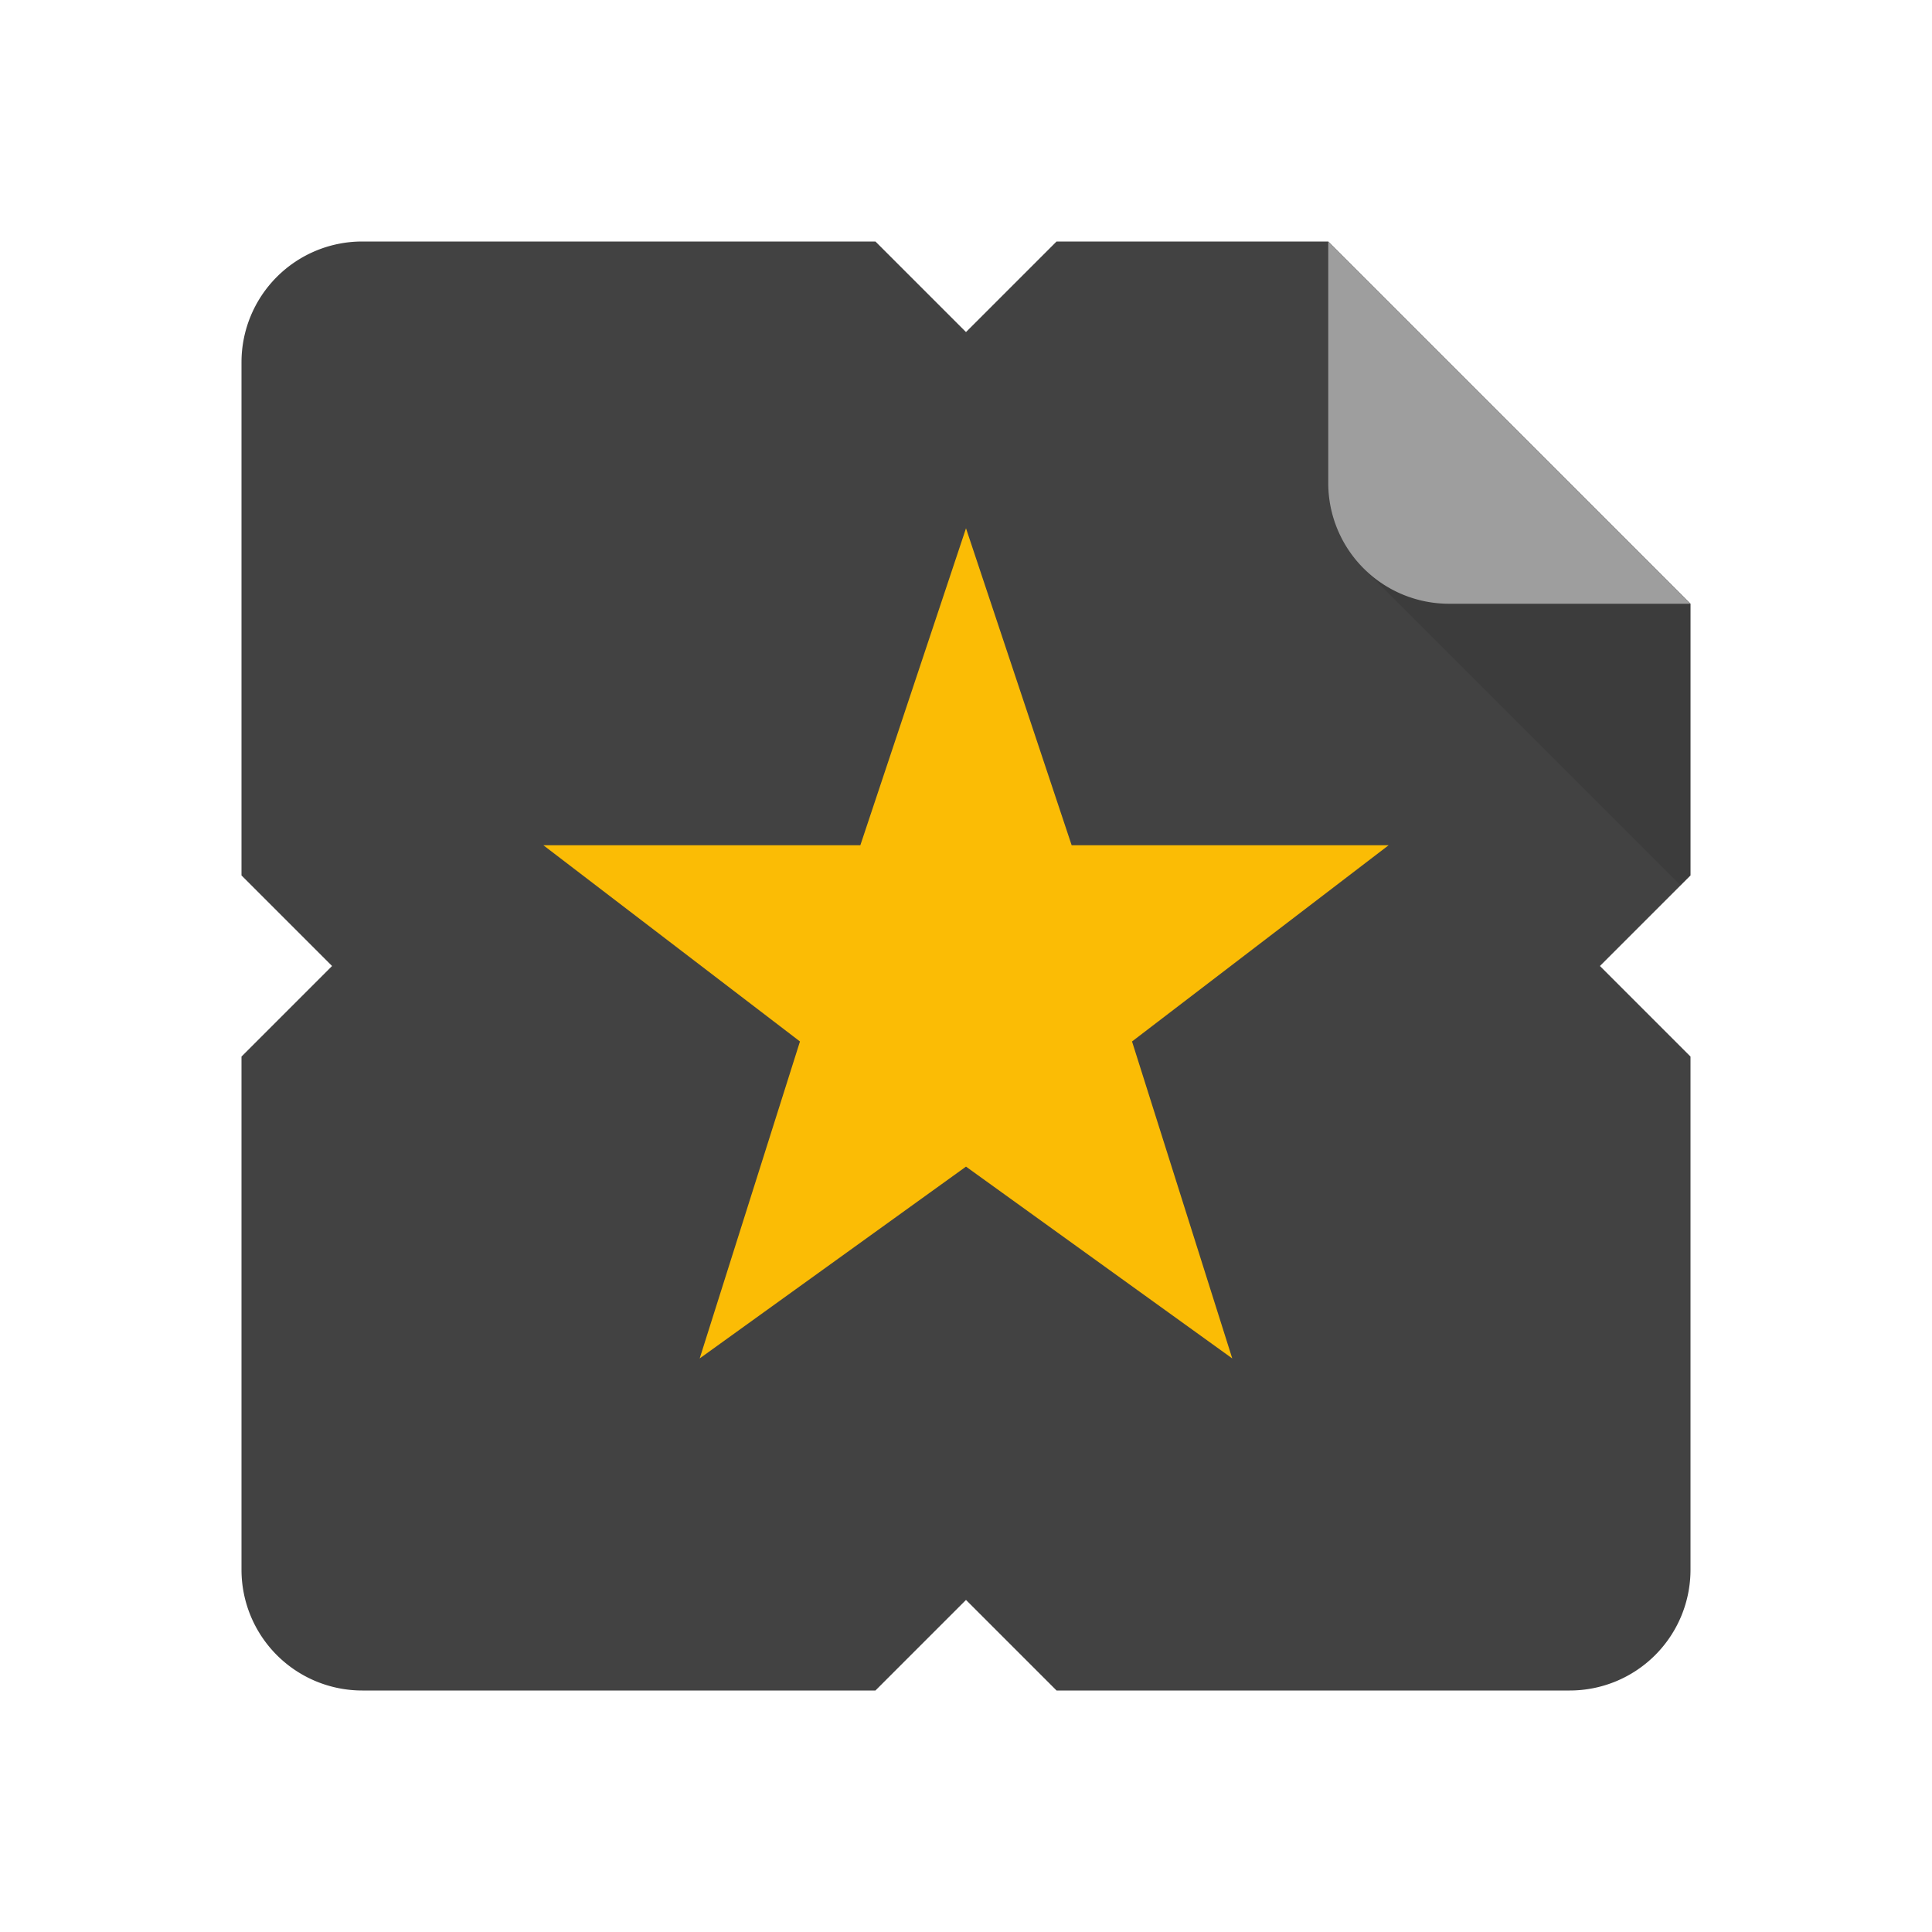 <svg viewBox="0 0 32 32" xmlns="http://www.w3.org/2000/svg"><g fill="none" fill-rule="evenodd"><path d="M22 4h-4.5L16 5.5 14.5 4H6a2 2 0 0 0-2 2v8.5L5.5 16 4 17.5V26a2 2 0 0 0 2 2h8.5l1.5-1.5 1.5 1.5H26a2 2 0 0 0 2-2v-8.5L26.5 16l1.5-1.5V10l-6-6z" fill="#424242"/><path fill-opacity=".1" fill="#000" d="M25 7l-2.414 2.414 5.25 5.25L28 14.5V10z"/><path d="M28 10h-4.002A2 2 0 0 1 22 8.002V4l6 6z" fill="#9E9E9E"/><path fill="#FBBC05" d="M16 8.75L17.75 14H23l-4.25 3.25 1.66 5.25L16 19.323 11.589 22.5l1.661-5.25L9 14h5.25z"/></g></svg>